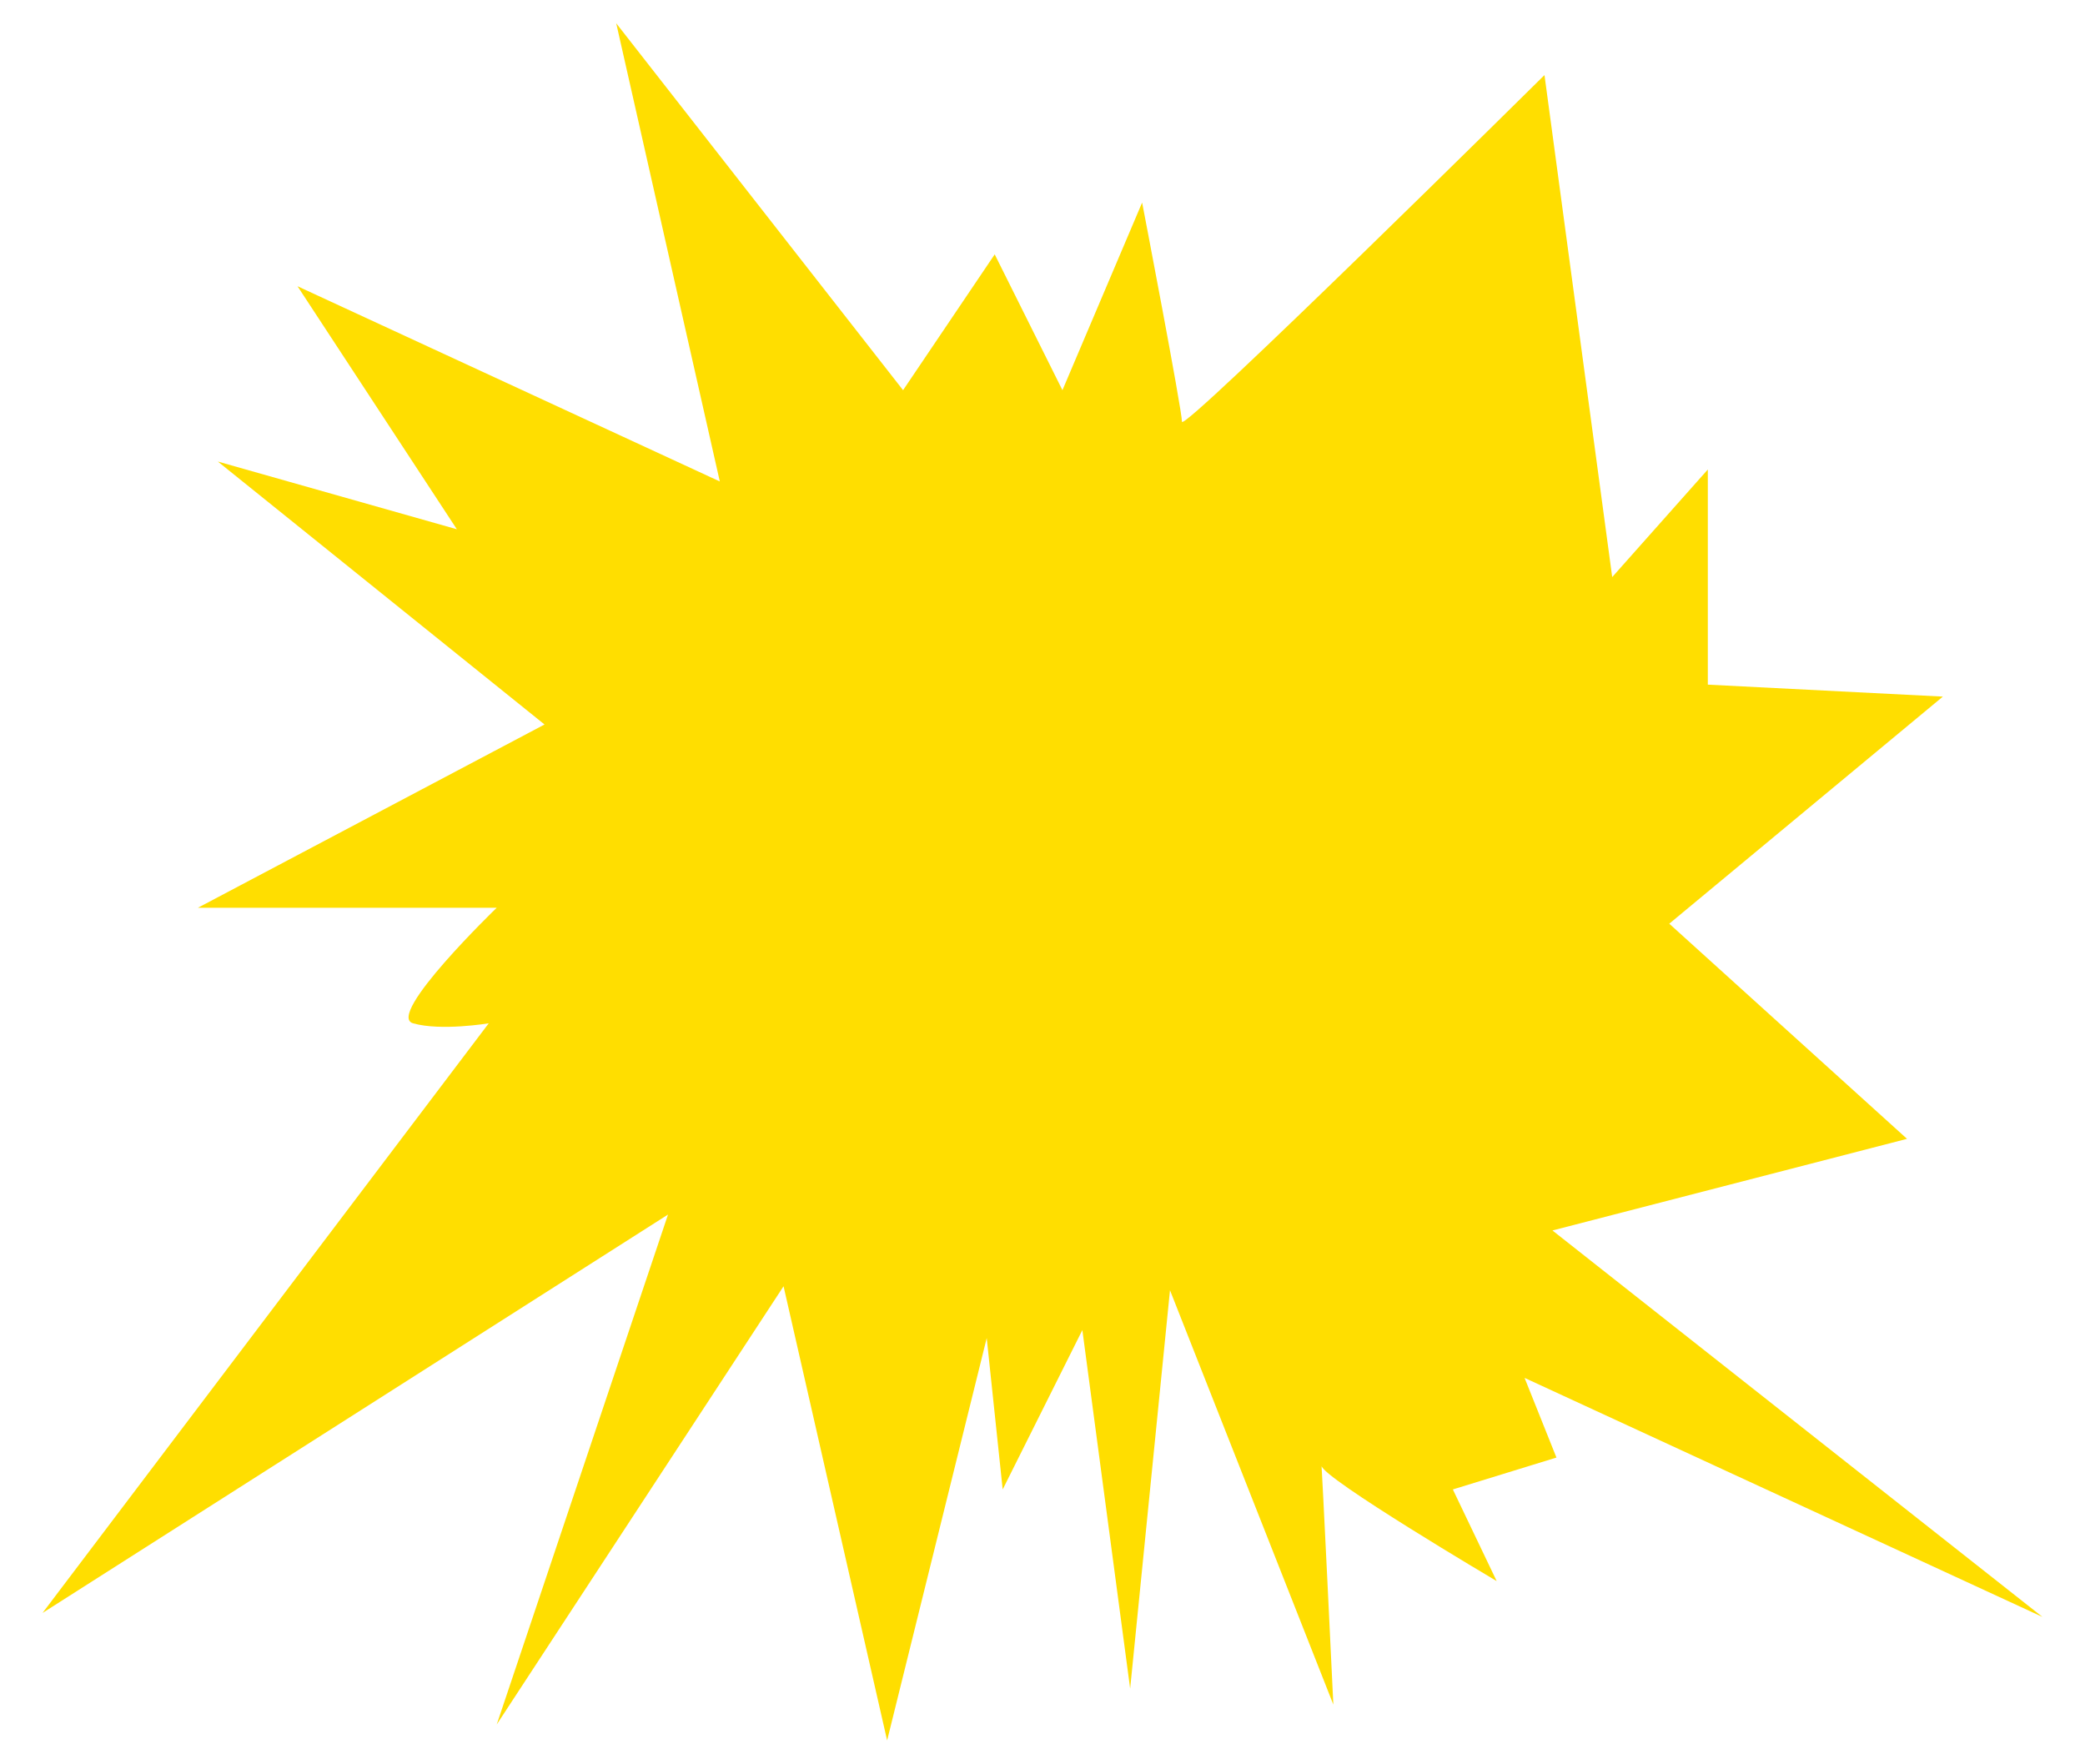 <?xml version="1.0" encoding="utf-8"?>
<!-- Generator: Adobe Illustrator 15.1.0, SVG Export Plug-In . SVG Version: 6.00 Build 0)  -->
<!DOCTYPE svg PUBLIC "-//W3C//DTD SVG 1.1//EN" "http://www.w3.org/Graphics/SVG/1.1/DTD/svg11.dtd">
<svg version="1.1" xmlns="http://www.w3.org/2000/svg" xmlns:xlink="http://www.w3.org/1999/xlink" x="0px" y="0px"
	 width="680.236px" height="575.39px" viewBox="0 0 680.236 575.39" enable-background="new 0 0 680.236 575.39"
	 xml:space="preserve">
<g id="Layer_1">
	<polygon fill="#F39200" points="-65.777,491.719 -38.178,460.918 -94.377,484.918 -55.377,457.318 -66.578,455.918 
		-50.778,445.118 -66.178,446.318 -61.578,438.118 -81.977,433.318 -55.977,432.118 -52.378,429.118 -67.777,422.518 
		-23.578,425.918 	"/>
	<polygon id="yellow" fill="#FFDE00" points="-23.578,551.012 -57.178,574.611 -37.578,548.411 -25.778,544.011 -77.177,567.211 
		-54.778,547.611 -61.777,546.611 -52.578,539.211 -55.778,536.611 -49.378,534.211 -72.978,528.811 -38.178,528.811 
		-59.178,520.611 -31.178,525.611 	"/>
</g>
<g id="explosion">
	<path fill="#FFDE00" d="M255.639,419.622l-93.584,142.977l55.889-166.37L13.874,526.206l145.578-192.368c0,0-15.601,2.6-24.693,0
		c-9.096-2.597,27.297-37.695,27.297-37.695H64.572l113.083-59.787L71.071,150.57l77.983,22.097L97.065,93.381L234.84,157.07
		L201.046,7.596l93.585,119.694l29.896-44.307l22.097,44.307l25.998-61.205c0,0,12.996,67.587,12.996,71.488
		c0,3.9,118.273-113.08,118.273-113.08l22.097,163.771l31.194-35.096v70.19l76.686,3.9l-89.264,74.086l77.569,70.187
		l-115.681,29.894l159.87,126.08l-168.969-77.989l10.401,25.994l-33.797,10.399l14.298,29.898c0,0-57.186-33.804-57.186-37.699
		c0-3.898,3.896,77.987,3.896,77.987l-53.294-135.172L368.716,550.9l-15.593-116.98l-25.994,51.989l-5.209-49.389l-32.491,131.273
		L255.639,419.622z"/>
</g>
</svg>
